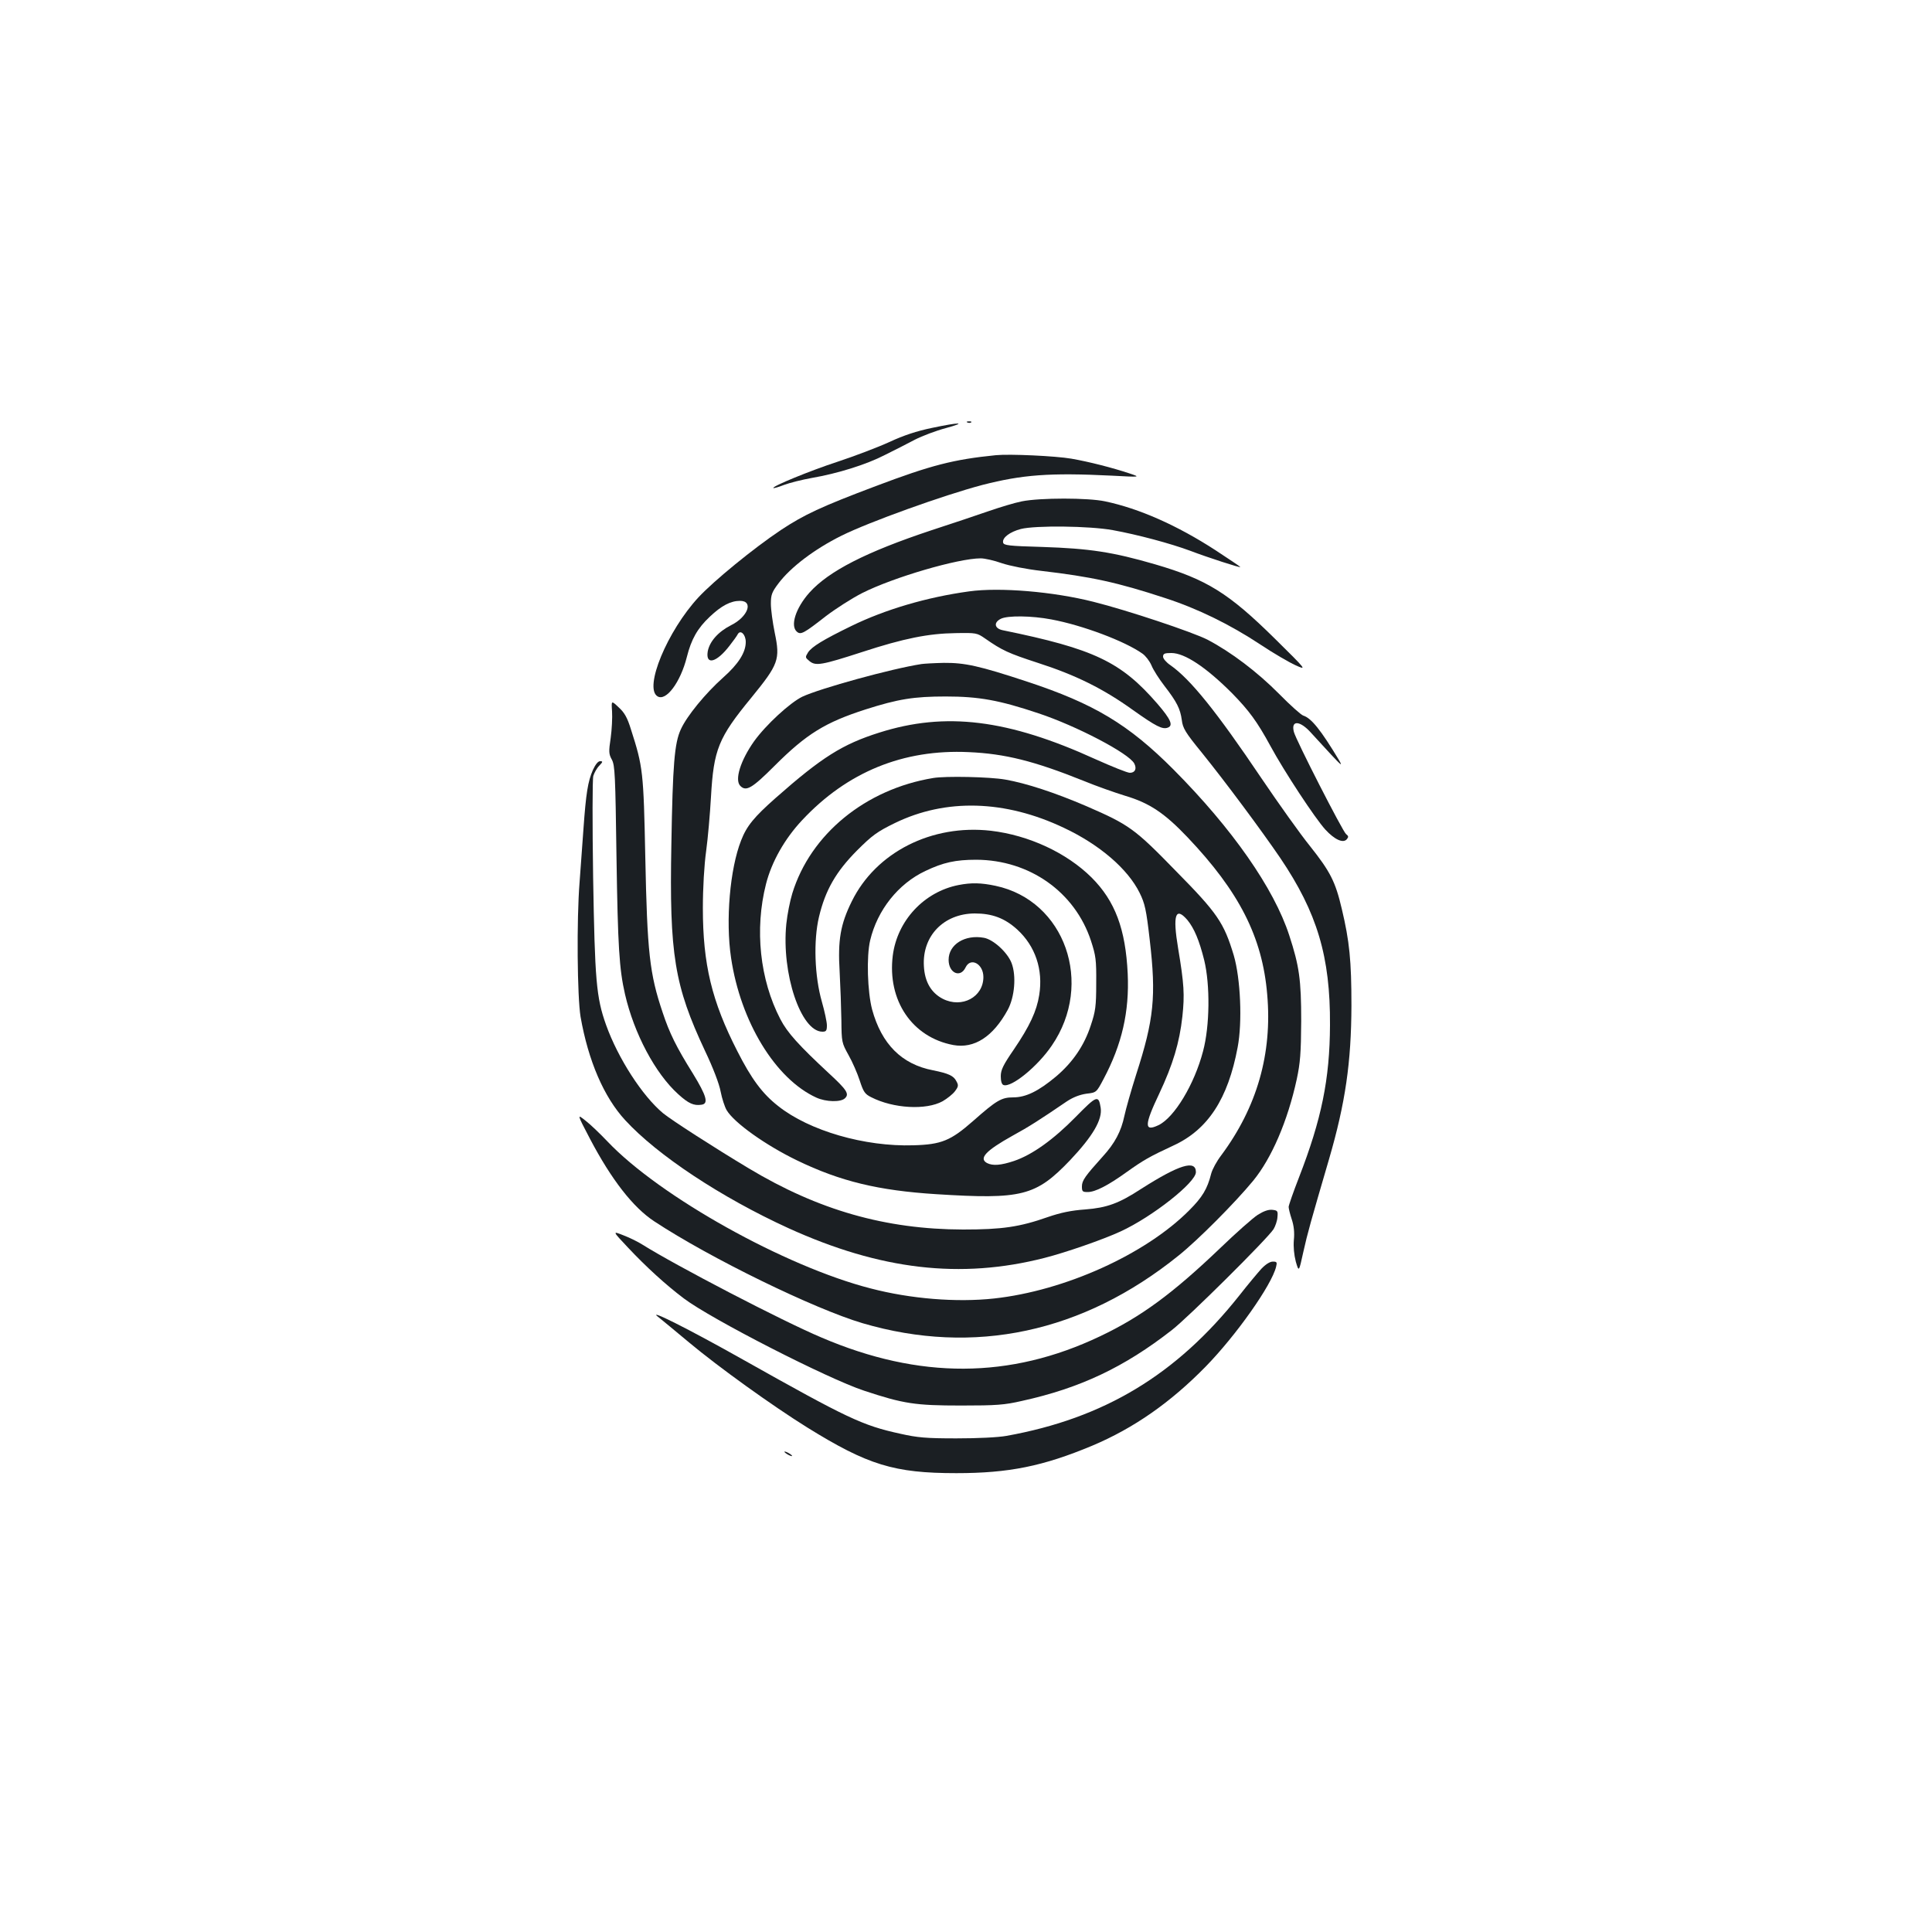 <?xml version="1.0" standalone="no"?>
<!DOCTYPE svg PUBLIC "-//W3C//DTD SVG 20010904//EN"
 "http://www.w3.org/TR/2001/REC-SVG-20010904/DTD/svg10.dtd">
<svg version="1.0" xmlns="http://www.w3.org/2000/svg"
 width="1000pt" height="1000pt" viewBox="0 0 1000 1000"
 preserveAspectRatio="xMidYMid meet">
<g transform="translate(0,1000) scale(0.1,-0.1)"
fill="#1b1f23" stroke="none">
<path d="M5008 7813 c7 -3 16 -2 19 1 4 3 -2 6 -13 5 -11 0 -14 -3 -6 -6z"/>
<path d="M4823 7785 c-77 -16 -145 -38 -220 -73 -59 -27 -180 -73 -268 -102
-141 -46 -341 -128 -332 -136 2 -2 27 5 55 16 29 11 93 27 143 36 134 23 282
69 379 119 47 23 117 59 155 79 39 20 111 47 160 60 114 31 74 32 -72 1z"/>
<path d="M5155 7644 c-220 -22 -336 -52 -622 -160 -284 -107 -371 -148 -492
-228 -142 -95 -346 -262 -426 -348 -161 -174 -283 -468 -212 -512 44 -28 119
72 152 203 23 92 55 149 119 209 60 57 108 82 156 82 72 0 41 -83 -46 -126
-67 -34 -112 -85 -121 -137 -11 -72 47 -56 114 32 18 23 37 49 42 59 14 24 41
-2 41 -41 0 -54 -38 -114 -117 -184 -91 -81 -188 -199 -219 -268 -33 -71 -42
-181 -49 -595 -11 -572 16 -732 174 -1069 42 -88 74 -172 81 -211 7 -36 21
-79 31 -96 39 -66 203 -182 364 -260 225 -109 422 -156 720 -175 445 -28 516
-10 694 176 117 124 168 210 158 272 -11 67 -20 63 -129 -48 -116 -118 -225
-196 -319 -228 -69 -23 -110 -26 -140 -11 -44 24 -7 64 131 141 86 47 142 83
283 179 32 21 66 34 100 39 52 6 52 6 89 76 95 179 134 348 125 545 -11 231
-65 376 -187 498 -129 128 -325 219 -521 242 -306 35 -595 -111 -720 -365 -59
-119 -73 -201 -63 -365 4 -74 8 -187 9 -251 1 -113 2 -117 37 -180 20 -35 46
-95 58 -132 19 -59 27 -70 59 -86 115 -59 285 -68 370 -21 24 14 53 37 64 52
18 24 19 31 7 52 -14 28 -41 40 -120 56 -163 31 -267 136 -316 315 -24 91 -30
275 -10 358 37 156 145 293 286 359 92 44 156 58 263 58 276 -1 511 -167 594
-420 25 -77 28 -98 27 -220 0 -119 -4 -145 -28 -217 -34 -105 -94 -192 -180
-265 -91 -76 -156 -108 -222 -108 -60 0 -86 -15 -207 -122 -116 -102 -164
-122 -309 -126 -252 -8 -539 75 -700 203 -82 64 -139 141 -212 285 -132 258
-178 449 -178 740 0 104 7 224 17 295 9 66 20 192 25 280 14 246 38 306 209
514 141 173 150 197 121 336 -11 54 -20 121 -20 150 0 46 5 60 39 105 63 84
187 178 326 247 140 70 529 210 730 263 207 53 348 64 670 48 150 -8 150 -8
90 12 -87 29 -208 60 -300 76 -82 14 -318 25 -390 18z"/>
<path d="M5289 7405 c-36 -7 -112 -30 -170 -50 -57 -20 -192 -65 -299 -100
-337 -112 -531 -211 -631 -323 -71 -80 -100 -172 -64 -202 20 -17 36 -8 150
81 50 38 134 92 187 119 162 82 498 180 614 180 21 0 70 -11 109 -25 42 -14
127 -31 206 -40 256 -30 392 -59 641 -141 169 -55 336 -137 493 -241 66 -44
147 -91 180 -106 60 -27 60 -27 -105 136 -241 238 -354 308 -621 386 -220 64
-340 82 -584 90 -175 5 -200 8 -203 23 -5 25 35 55 92 70 75 19 356 16 476 -6
127 -23 299 -69 401 -107 92 -35 259 -89 259 -84 0 2 -57 40 -127 86 -200 130
-397 217 -573 254 -88 19 -337 19 -431 0z"/>
<path d="M5016 6939 c-219 -30 -435 -94 -609 -179 -148 -72 -204 -107 -224
-136 -16 -26 -16 -27 7 -46 32 -26 62 -21 272 47 217 71 344 96 484 98 108 2
111 1 153 -28 89 -62 120 -76 273 -126 196 -63 339 -134 492 -244 120 -85 153
-102 181 -91 29 11 14 44 -54 123 -189 218 -327 284 -801 381 -43 9 -48 40
-10 59 35 18 161 16 261 -3 162 -30 382 -113 472 -177 16 -11 37 -38 47 -61 9
-23 40 -71 67 -106 65 -84 82 -119 90 -177 5 -42 18 -64 103 -168 125 -155
307 -400 406 -545 192 -284 260 -512 258 -865 -1 -281 -44 -489 -160 -788 -30
-77 -54 -146 -54 -154 0 -8 7 -37 16 -64 11 -33 15 -68 11 -107 -3 -36 1 -77
10 -112 16 -55 16 -55 39 50 22 99 38 155 133 480 85 292 115 501 116 795 0
233 -10 333 -50 501 -33 141 -60 193 -164 324 -51 63 -164 222 -252 352 -233
346 -367 512 -471 585 -21 14 -38 34 -38 44 0 16 8 19 43 19 69 0 179 -73 314
-208 88 -90 130 -147 198 -272 72 -133 232 -376 285 -434 48 -52 92 -72 111
-50 10 12 9 17 -4 27 -17 13 -261 490 -270 529 -16 62 32 59 89 -5 21 -23 67
-73 103 -112 54 -58 61 -63 42 -30 -95 158 -144 218 -185 231 -11 3 -68 54
-126 113 -112 113 -248 216 -370 280 -76 39 -414 152 -590 196 -209 53 -486
76 -644 54z"/>
<path d="M4770 6563 c-156 -24 -525 -126 -617 -169 -64 -31 -189 -146 -250
-231 -70 -99 -102 -200 -71 -231 30 -30 60 -13 177 104 166 166 263 225 471
292 169 54 251 67 415 67 172 0 277 -19 480 -87 196 -65 468 -207 496 -260 14
-27 4 -48 -23 -48 -13 0 -92 32 -177 70 -454 207 -777 247 -1120 138 -190 -60
-297 -127 -536 -338 -112 -99 -150 -145 -179 -220 -58 -147 -81 -414 -52 -608
49 -330 229 -626 441 -723 50 -23 128 -25 149 -3 23 22 8 44 -83 128 -156 145
-216 211 -252 281 -106 204 -134 465 -74 700 29 114 96 233 187 330 233 249
523 368 862 352 187 -8 339 -46 593 -148 68 -28 165 -62 217 -78 125 -37 203
-89 322 -214 268 -282 388 -517 413 -814 27 -307 -53 -584 -238 -833 -23 -30
-46 -72 -52 -95 -20 -79 -45 -121 -114 -190 -227 -228 -644 -416 -1010 -456
-194 -21 -431 -2 -638 52 -442 113 -1091 475 -1362 760 -39 41 -90 90 -115
109 -44 35 -44 35 24 -95 111 -211 223 -355 333 -427 290 -191 828 -453 1078
-527 576 -169 1140 -49 1635 350 99 79 292 273 386 387 96 117 179 310 226
526 18 85 22 134 23 301 0 214 -10 285 -62 444 -79 243 -295 552 -598 857
-234 235 -413 342 -759 456 -248 82 -323 98 -431 97 -49 -1 -101 -4 -115 -6z"/>
<path d="M3168 6318 c2 -32 -1 -93 -7 -137 -11 -72 -10 -84 6 -113 16 -30 18
-79 24 -508 7 -458 14 -575 44 -706 47 -204 157 -411 276 -518 53 -48 80 -60
120 -54 38 5 26 46 -45 162 -85 136 -121 209 -156 315 -68 201 -80 312 -90
806 -9 441 -12 466 -74 659 -19 62 -34 88 -64 115 -38 36 -38 36 -34 -21z"/>
<path d="M3069 6015 c-26 -59 -36 -121 -49 -305 -6 -85 -15 -209 -20 -275 -16
-198 -12 -596 5 -698 40 -228 121 -416 231 -535 166 -181 497 -400 845 -559
475 -216 891 -265 1325 -154 110 28 303 95 394 137 165 76 390 254 390 307 0
66 -88 38 -284 -87 -115 -75 -176 -97 -288 -106 -73 -5 -129 -17 -193 -39
-148 -52 -238 -65 -440 -65 -401 1 -749 100 -1110 317 -177 106 -399 249 -443
285 -107 89 -233 284 -295 457 -51 143 -58 231 -67 765 -4 272 -4 508 1 524 5
16 18 40 31 53 19 20 19 23 4 23 -11 0 -24 -17 -37 -45z"/>
<path d="M4830 5973 c-351 -58 -635 -291 -729 -597 -12 -39 -26 -109 -31 -158
-26 -256 75 -558 187 -558 19 0 23 5 23 33 0 17 -12 73 -26 122 -38 132 -44
317 -15 439 33 139 88 234 196 343 80 80 105 98 197 143 263 128 570 120 875
-25 185 -87 331 -213 392 -337 27 -55 34 -86 52 -243 34 -292 22 -411 -70
-696 -27 -85 -54 -181 -61 -214 -17 -81 -49 -142 -113 -212 -90 -100 -107
-123 -107 -154 0 -26 3 -29 30 -29 39 0 105 34 201 103 87 62 118 80 243 138
178 82 282 241 332 508 25 131 15 356 -20 476 -51 169 -84 218 -299 436 -214
220 -242 240 -463 336 -163 70 -312 119 -421 138 -79 14 -309 19 -373 8z
m1316 -735 c35 -43 61 -104 87 -208 31 -128 29 -340 -6 -471 -45 -172 -149
-344 -231 -383 -74 -35 -74 -1 4 163 71 151 105 264 120 400 12 112 9 167 -22
352 -29 173 -14 219 48 147z"/>
<path d="M4961 5419 c-178 -35 -317 -184 -340 -365 -29 -232 100 -423 313
-463 109 -20 206 43 282 182 36 67 45 176 20 242 -21 55 -94 122 -143 131 -98
18 -183 -34 -183 -114 0 -69 61 -96 88 -39 26 54 92 18 92 -50 0 -104 -111
-163 -210 -113 -60 31 -94 88 -98 170 -9 155 102 271 263 272 90 0 155 -24
220 -83 94 -86 135 -208 114 -339 -13 -83 -49 -161 -132 -283 -55 -80 -67
-105 -67 -138 0 -25 5 -42 14 -45 40 -15 176 95 250 204 220 321 68 751 -291
827 -75 16 -126 17 -192 4z"/>
<path d="M6510 3712 c-25 -16 -112 -93 -193 -171 -248 -237 -411 -357 -624
-458 -465 -221 -934 -223 -1441 -6 -204 86 -755 373 -927 481 -22 14 -66 36
-98 48 -58 23 -58 23 24 -64 94 -100 196 -193 289 -263 142 -107 744 -415 932
-477 205 -68 265 -77 503 -77 183 0 224 3 315 24 300 66 529 174 776 367 84
65 495 473 526 522 9 15 19 43 20 62 3 32 1 35 -27 38 -20 2 -45 -7 -75 -26z"/>
<path d="M6529 3433 c-19 -21 -71 -83 -114 -138 -326 -411 -700 -636 -1205
-727 -45 -8 -149 -13 -260 -13 -157 0 -201 4 -290 24 -197 43 -272 79 -813
383 -284 160 -509 273 -437 219 14 -11 84 -69 156 -129 153 -128 433 -329 613
-441 313 -194 449 -236 771 -236 272 0 449 36 703 142 216 91 406 224 588 410
157 161 341 421 364 516 6 24 4 27 -17 27 -15 0 -37 -14 -59 -37z"/>
<path d="M4060 2486 c0 -3 9 -10 20 -16 11 -6 20 -8 20 -6 0 3 -9 10 -20 16
-11 6 -20 8 -20 6z"/>
</g>
</svg>
